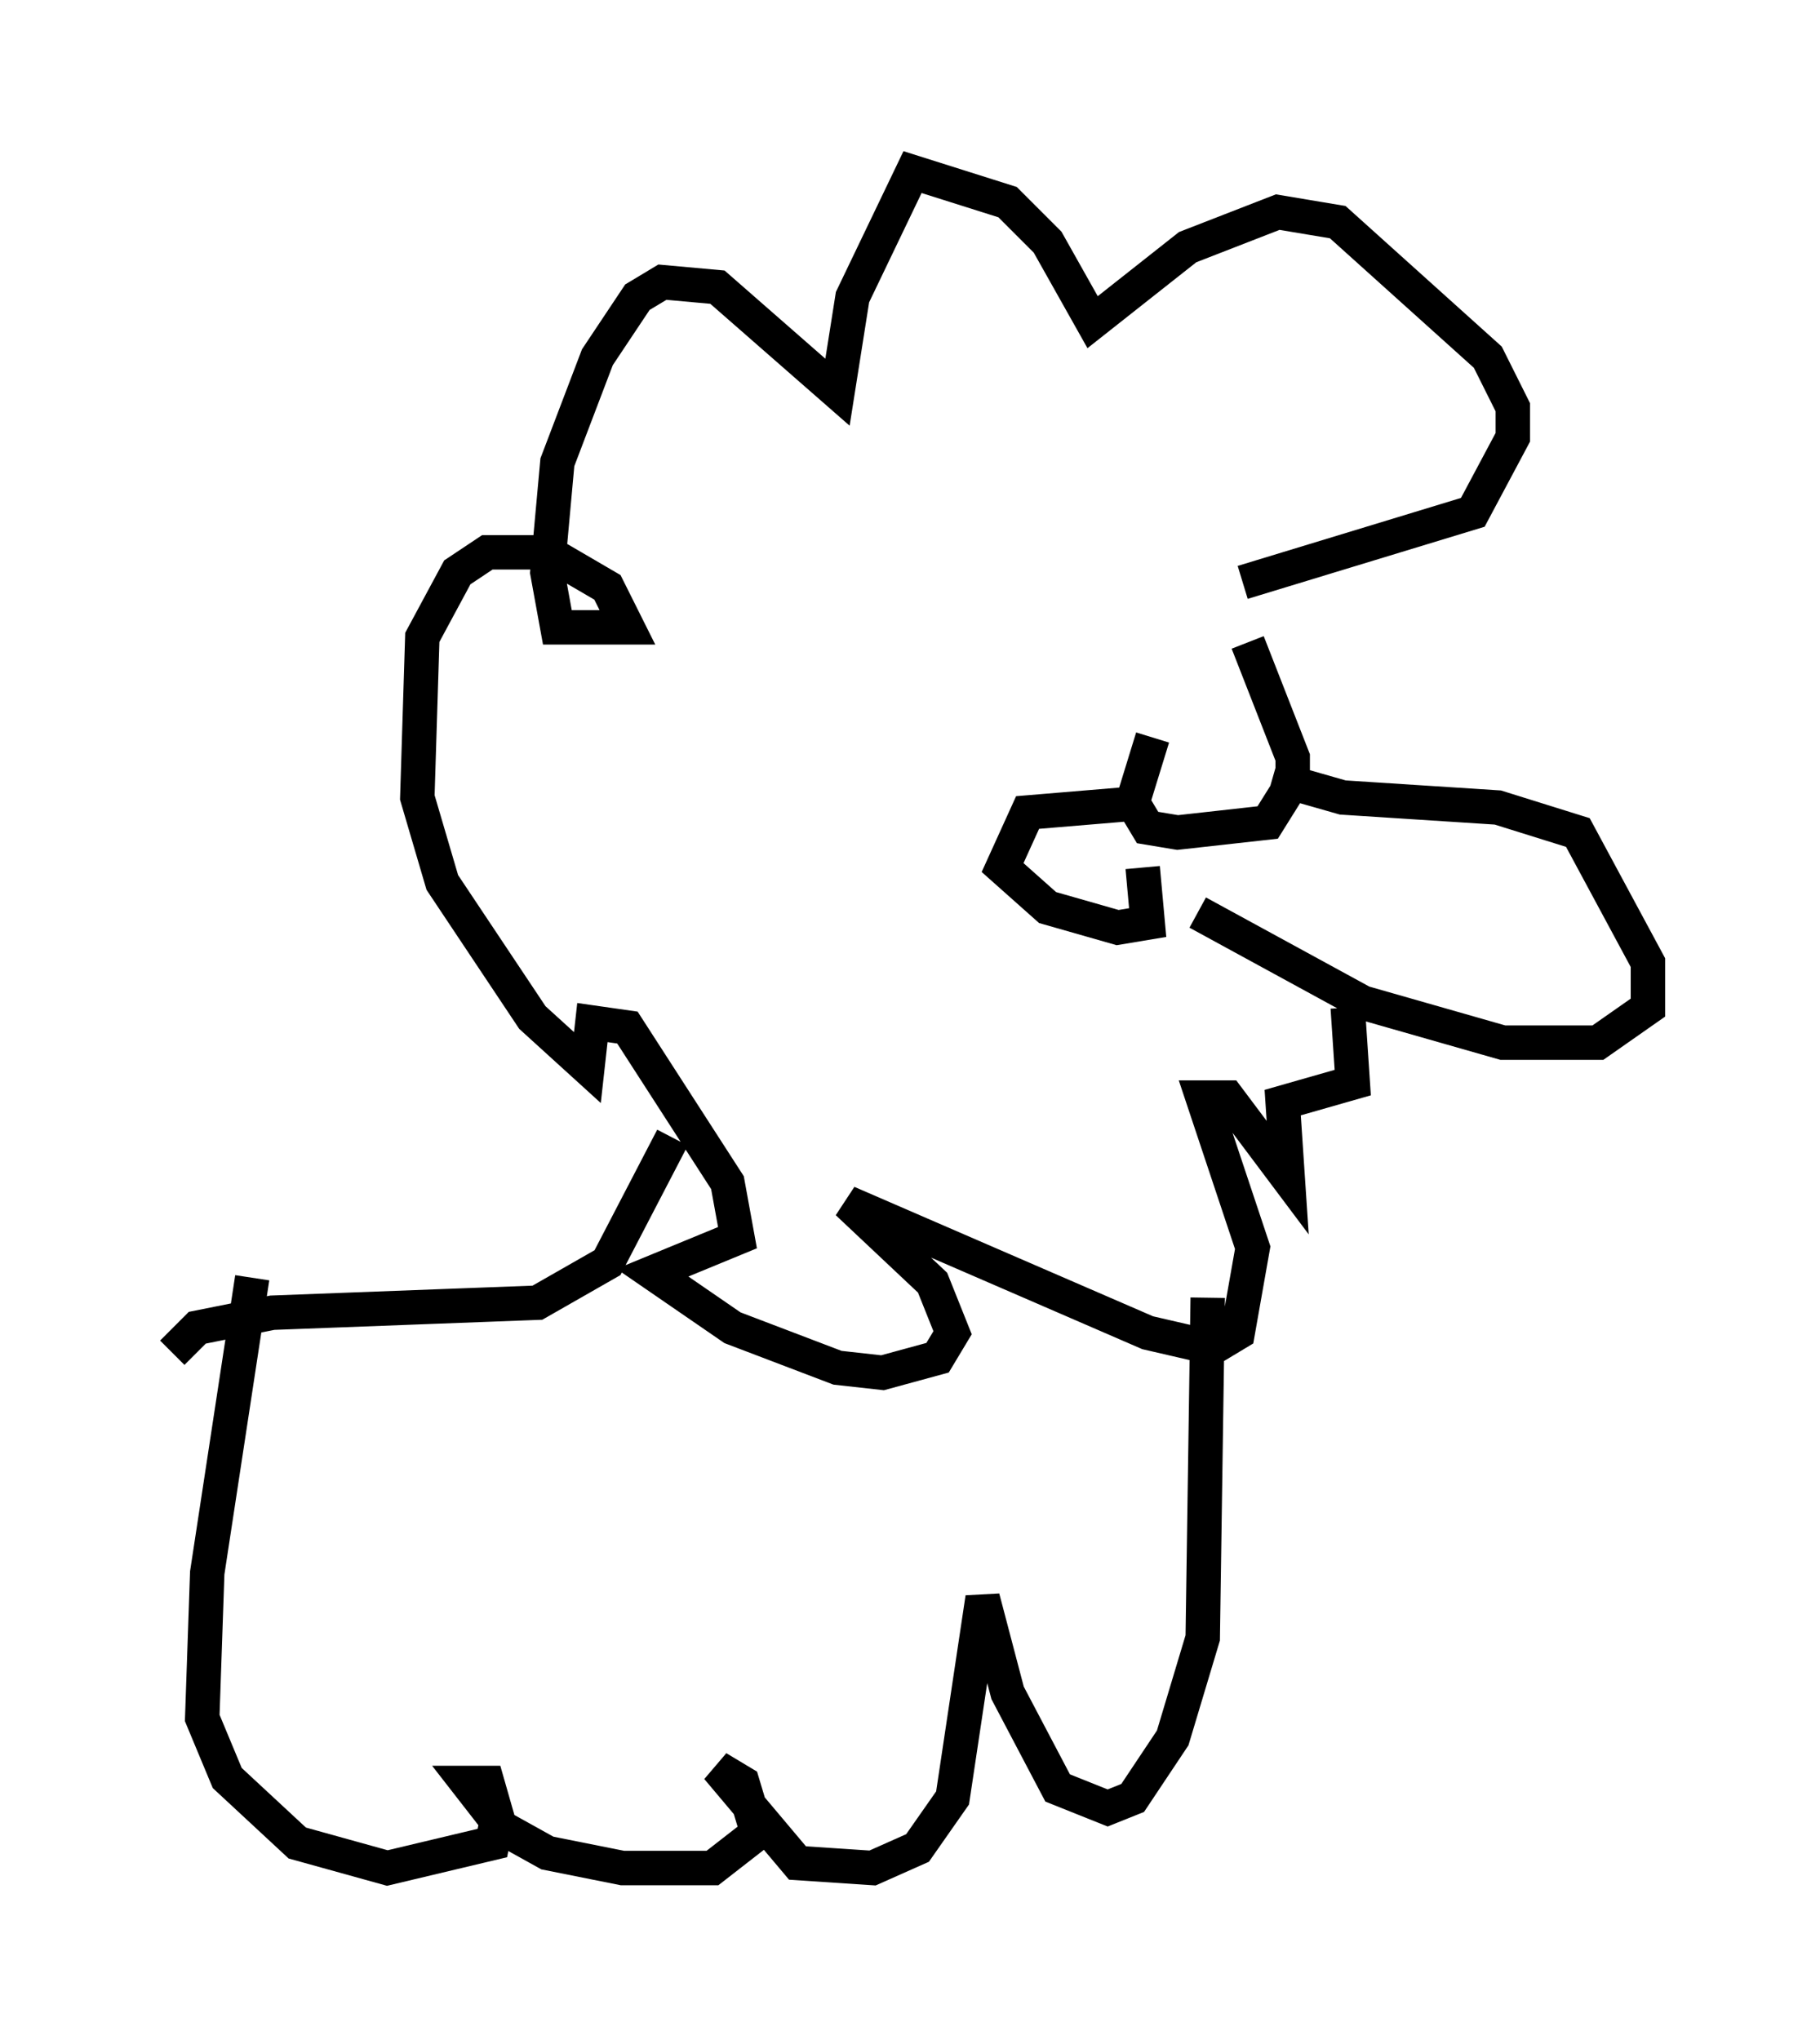 <?xml version="1.0" encoding="utf-8" ?>
<svg baseProfile="full" height="59.24" version="1.1" width="52.849" xmlns="http://www.w3.org/2000/svg" xmlns:ev="http://www.w3.org/2001/xml-events" xmlns:xlink="http://www.w3.org/1999/xlink"><defs /><rect fill="white" height="59.24" width="52.849" x="0" y="0" /><path d="M36.665, 19.816 m-3.196, 1.598 l-0.581, 1.888 0.436, 0.726 l0.872, 0.145 2.615, -0.291 l0.726, -1.162 0.0, -0.726 l-1.307, -3.341 m-2.905, 4.648 l-3.486, 0.291 -0.726, 1.598 l1.307, 1.162 2.034, 0.581 l0.872, -0.145 -0.145, -1.598 m1.598, 1.307 l4.793, 2.615 4.067, 1.162 l2.76, 0.0 1.453, -1.017 l0.0, -1.307 -2.034, -3.777 l-2.324, -0.726 -4.503, -0.291 l-2.034, -0.581 m-0.872, -5.665 l6.682, -2.034 1.162, -2.179 l0.0, -0.872 -0.726, -1.453 l-4.358, -3.922 -1.743, -0.291 l-2.615, 1.017 -2.76, 2.179 l-1.307, -2.324 -1.162, -1.162 l-2.76, -0.872 -1.743, 3.631 l-0.436, 2.76 -3.486, -3.05 l-1.598, -0.145 -0.726, 0.436 l-1.162, 1.743 -1.162, 3.05 l-0.291, 3.196 0.291, 1.598 l2.034, 0.0 -0.581, -1.162 l-1.743, -1.017 -1.743, 0.0 l-0.872, 0.581 -1.017, 1.888 l-0.145, 4.648 0.726, 2.469 l2.615, 3.922 1.598, 1.453 l0.145, -1.307 1.017, 0.145 l2.905, 4.503 0.291, 1.598 l-2.469, 1.017 2.324, 1.598 l3.05, 1.162 1.307, 0.145 l1.598, -0.436 0.436, -0.726 l-0.581, -1.453 -2.469, -2.324 l8.715, 3.777 1.888, 0.436 l0.726, -0.436 0.436, -2.469 l-1.453, -4.358 0.726, 0.0 l1.743, 2.324 -0.145, -2.179 l2.034, -0.581 -0.145, -2.179 m-7.117, -4.067 l0.0, 0.0 m0.145, 0.581 l0.0, 0.0 m3.196, -1.307 l0.0, 0.0 m-15.832, 8.57 l-1.888, 3.631 -2.034, 1.162 l-7.698, 0.291 -2.179, 0.436 l-0.726, 0.726 m30.067, -1.598 l-0.145, 9.877 -0.872, 2.905 l-1.162, 1.743 -0.726, 0.291 l-1.453, -0.581 -1.453, -2.76 l-0.726, -2.76 -0.872, 5.81 l-1.017, 1.453 -1.307, 0.581 l-2.179, -0.145 -2.324, -2.76 l0.726, 0.436 0.436, 1.453 l-1.307, 1.017 -2.615, 0.0 l-2.179, -0.436 -1.307, -0.726 l-1.017, -1.307 0.581, 0.0 l0.291, 1.017 -0.145, 0.726 l-3.05, 0.726 -2.615, -0.726 l-2.034, -1.888 -0.726, -1.743 l0.145, -4.212 1.307, -8.57 " fill="none" stroke="black" stroke-width="1" /></svg>